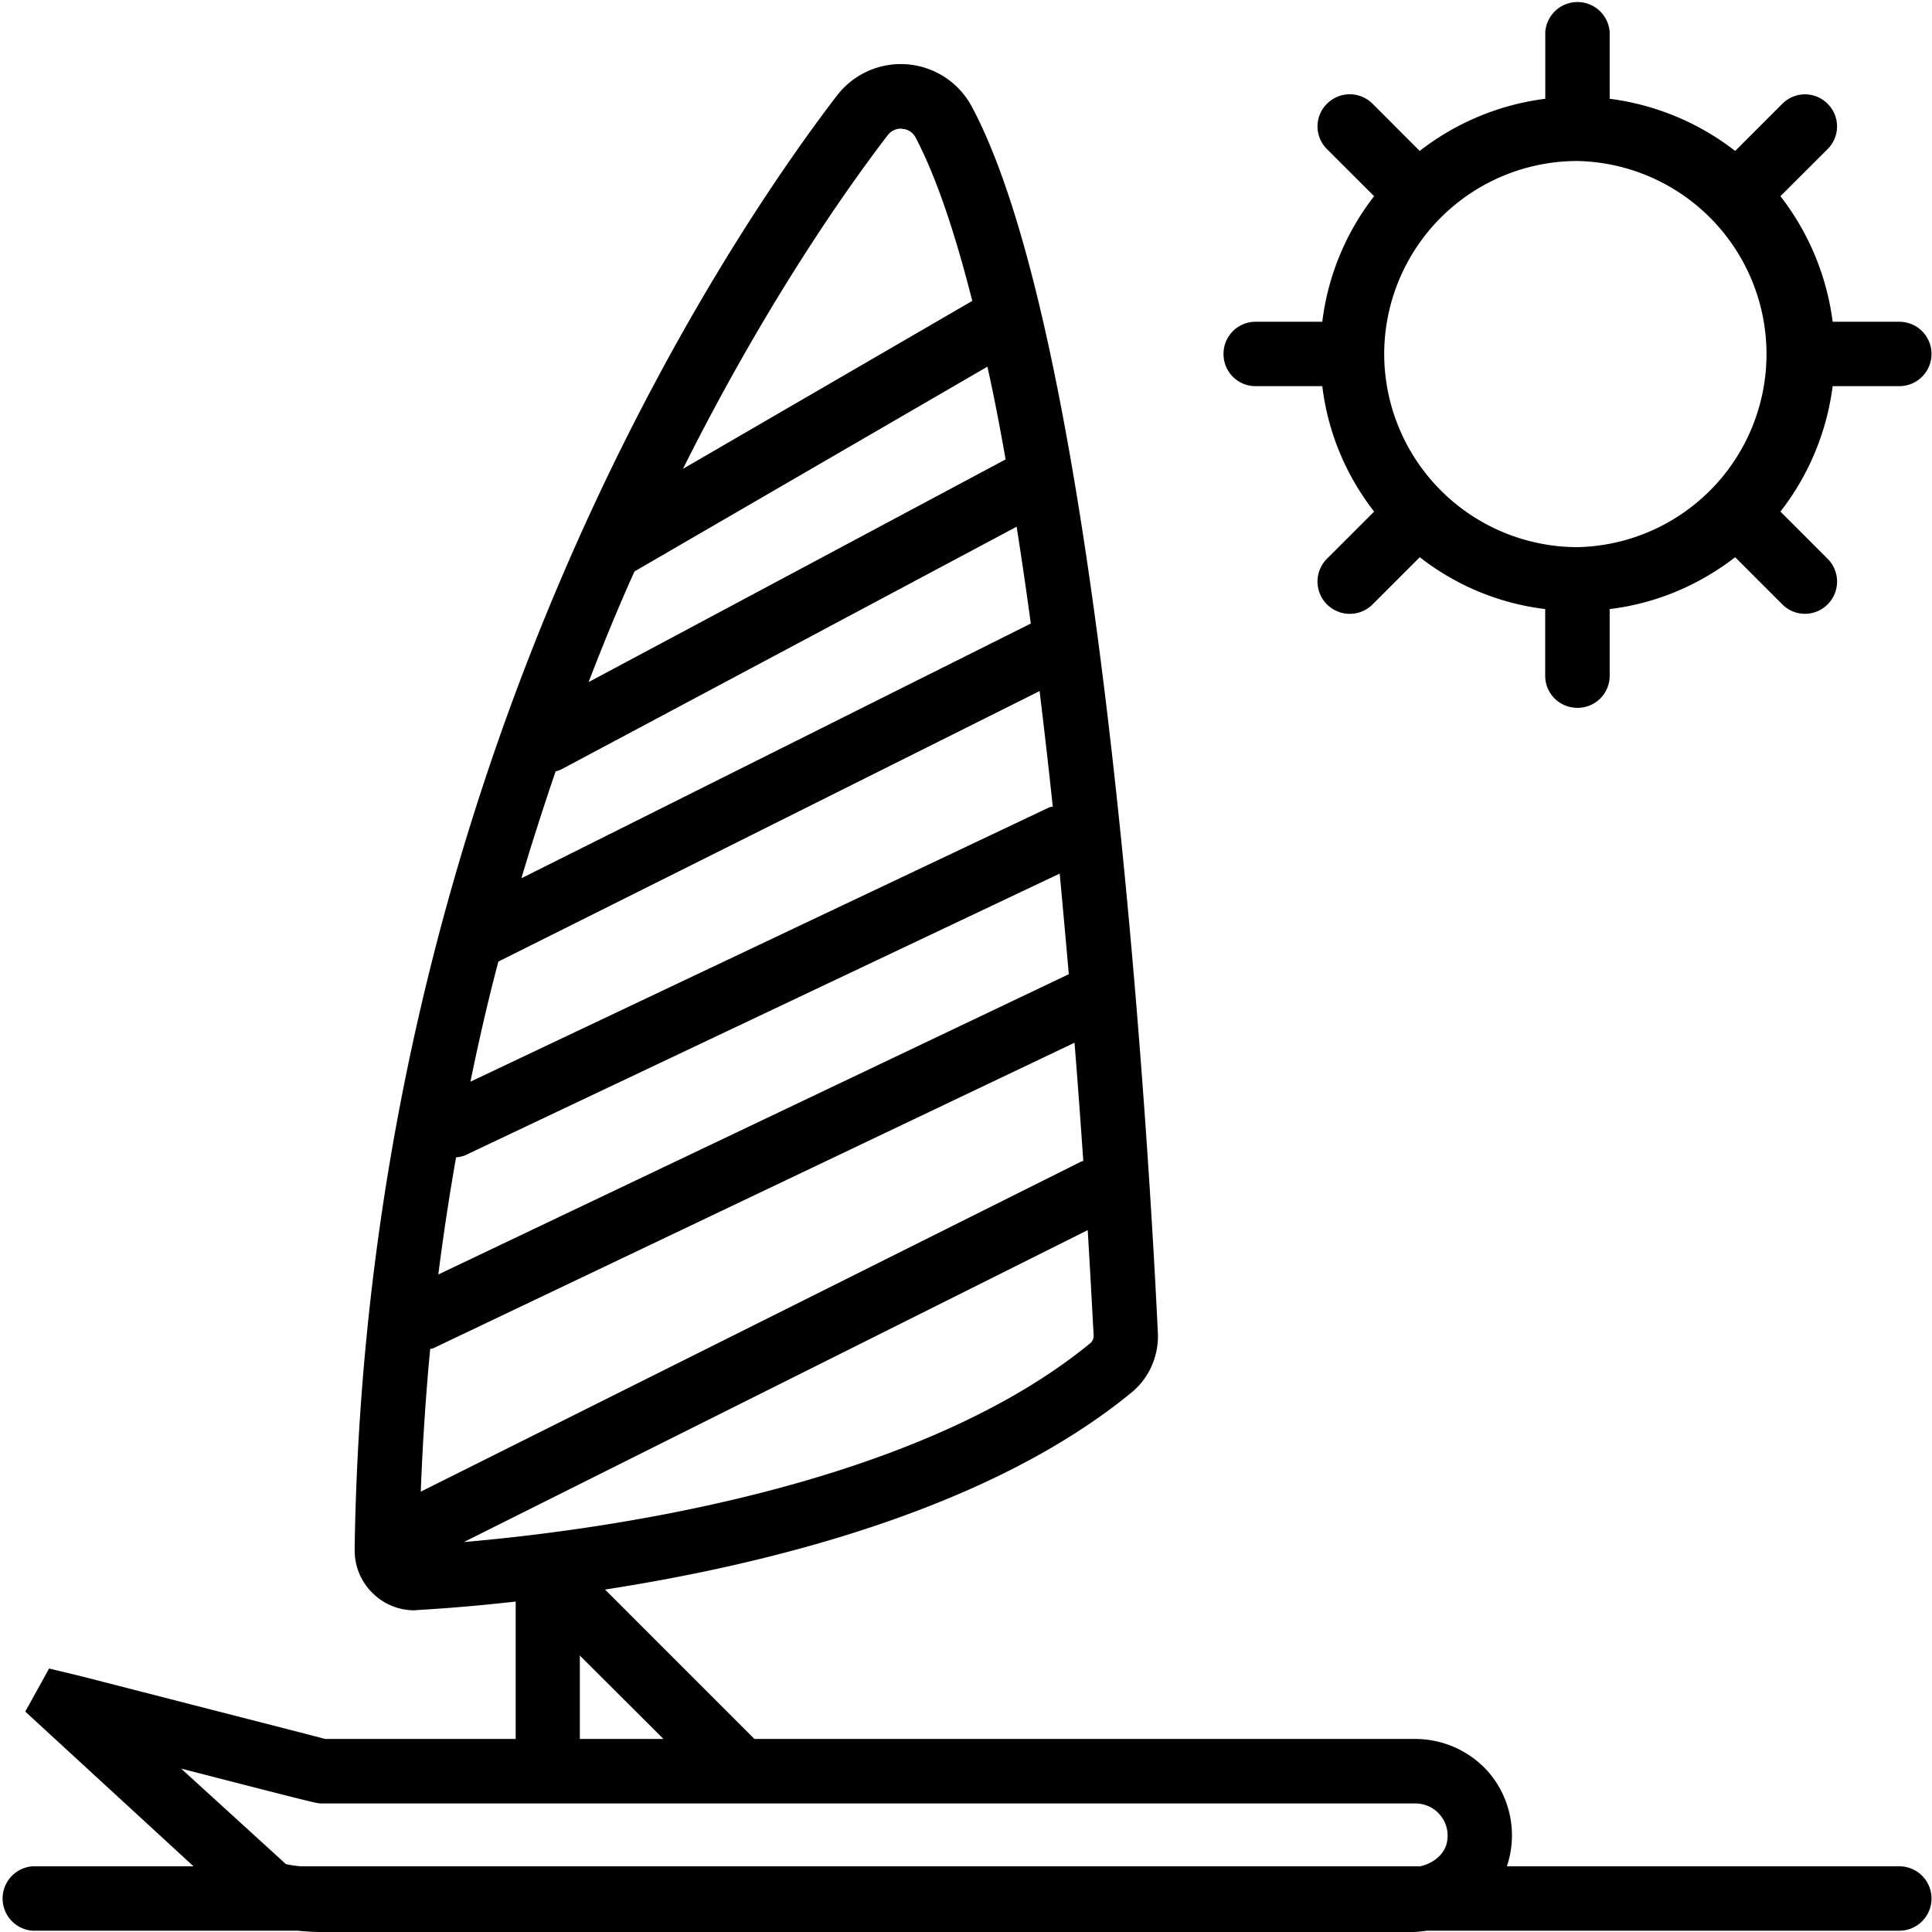 <svg xmlns="http://www.w3.org/2000/svg" width="32" height="32" viewBox="0 0 24 24">
    <path d="M15.598 4.797h.828c.07.582.3 1.117.644 1.558l-.586.586a.4.4 0 0 0 .567.567l.586-.586c.441.344.976.574 1.558.644v.829c0 .222.18.398.399.398a.398.398 0 0 0 .402-.398v-.829c.582-.07 1.113-.3 1.559-.644l.586.586a.396.396 0 0 0 .562 0 .4.4 0 0 0 0-.567l-.586-.586c.344-.44.574-.976.649-1.558h.828a.4.4 0 0 0 0-.8h-.828a3.208 3.208 0 0 0-.649-1.56l.586-.585a.396.396 0 0 0 0-.563.396.396 0 0 0-.562 0l-.586.586a3.208 3.208 0 0 0-1.559-.648V.398a.401.401 0 0 0-.8 0v.829a3.193 3.193 0 0 0-1.56.648l-.585-.586a.4.4 0 0 0-.567 0 .396.396 0 0 0 0 .563l.586.585a3.166 3.166 0 0 0-.644 1.56h-.828a.398.398 0 0 0-.399.401c0 .22.176.399.399.399zM19.594 2a2.399 2.399 0 0 1 0 4.797 2.404 2.404 0 0 1-2.399-2.399A2.401 2.401 0 0 1 19.594 2zm0 0M23.594 23.184h-4.875a1.206 1.206 0 0 0-.219-1.16 1.214 1.214 0 0 0-.918-.422h-8.21l-1.856-1.856c2.043-.316 4.773-.996 6.543-2.45.218-.179.34-.46.324-.745-.094-2-.66-12.13-2.309-15.223a1 1 0 0 0-1.683-.133C9.023 2.98 4.559 9.56 4.406 19.207V19.25a.738.738 0 0 0 .23.547c.137.133.321.207.512.207.012 0 .028-.004.043-.004.282-.016.704-.047 1.215-.105v1.707H4.04c-.148-.04-.777-.2-3.027-.778l-.403-.097-.296.535 2.09 1.922H.405a.401.401 0 0 0 0 .8H3.7c.149.016.266.016.293.016h13.551c.059 0 .121-.008.18-.016h5.87a.4.4 0 0 0 0-.8zM8.242 21.602H7.203v-1.036zM11.027 1.68a.205.205 0 0 1 .164-.082c.008 0 .012 0 .02.004.039 0 .113.02.16.101.262.496.496 1.203.707 2.035L8.484 5.824c1.02-2.039 2.016-3.457 2.543-4.144zM7.883 7.098l4.383-2.543c.082.367.156.754.226 1.152l-5.18 2.766c.184-.48.375-.942.57-1.375zm-.98 2.484a.358.358 0 0 0 .09-.035l5.636-3.004c.062.394.121.797.176 1.203L6.477 10.91c.136-.457.28-.902.425-1.328zm-.712 2.363l6.723-3.36c.059.481.113.958.164 1.435-.015.003-.031.003-.047.011l-7.187 3.406c.105-.511.218-1.007.347-1.492zm-.527 2.434c.04-.008.078-.012.113-.027l7.387-3.5c.04.43.078.847.113 1.25l-7.832 3.73c.063-.496.137-.98.22-1.453zm-.32 2.379c.011-.004.023-.004.035-.008l7.969-3.797c.043.531.078 1.024.109 1.469-.012.004-.023.004-.035.012L5.227 18.53c.023-.605.062-1.195.117-1.773zm.418 2.398l7.75-3.875c.039.645.062 1.11.074 1.309a.124.124 0 0 1-.035.09c-2.164 1.78-5.985 2.32-7.79 2.476zm11.875 4.028H3.742a1.3 1.3 0 0 1-.191-.028L2.25 21.97c1.68.433 1.691.433 1.742.433h13.59c.117 0 .23.051.305.141.078.09.11.207.09.328-.024.156-.168.277-.34.313zm0 0"/>
</svg>

